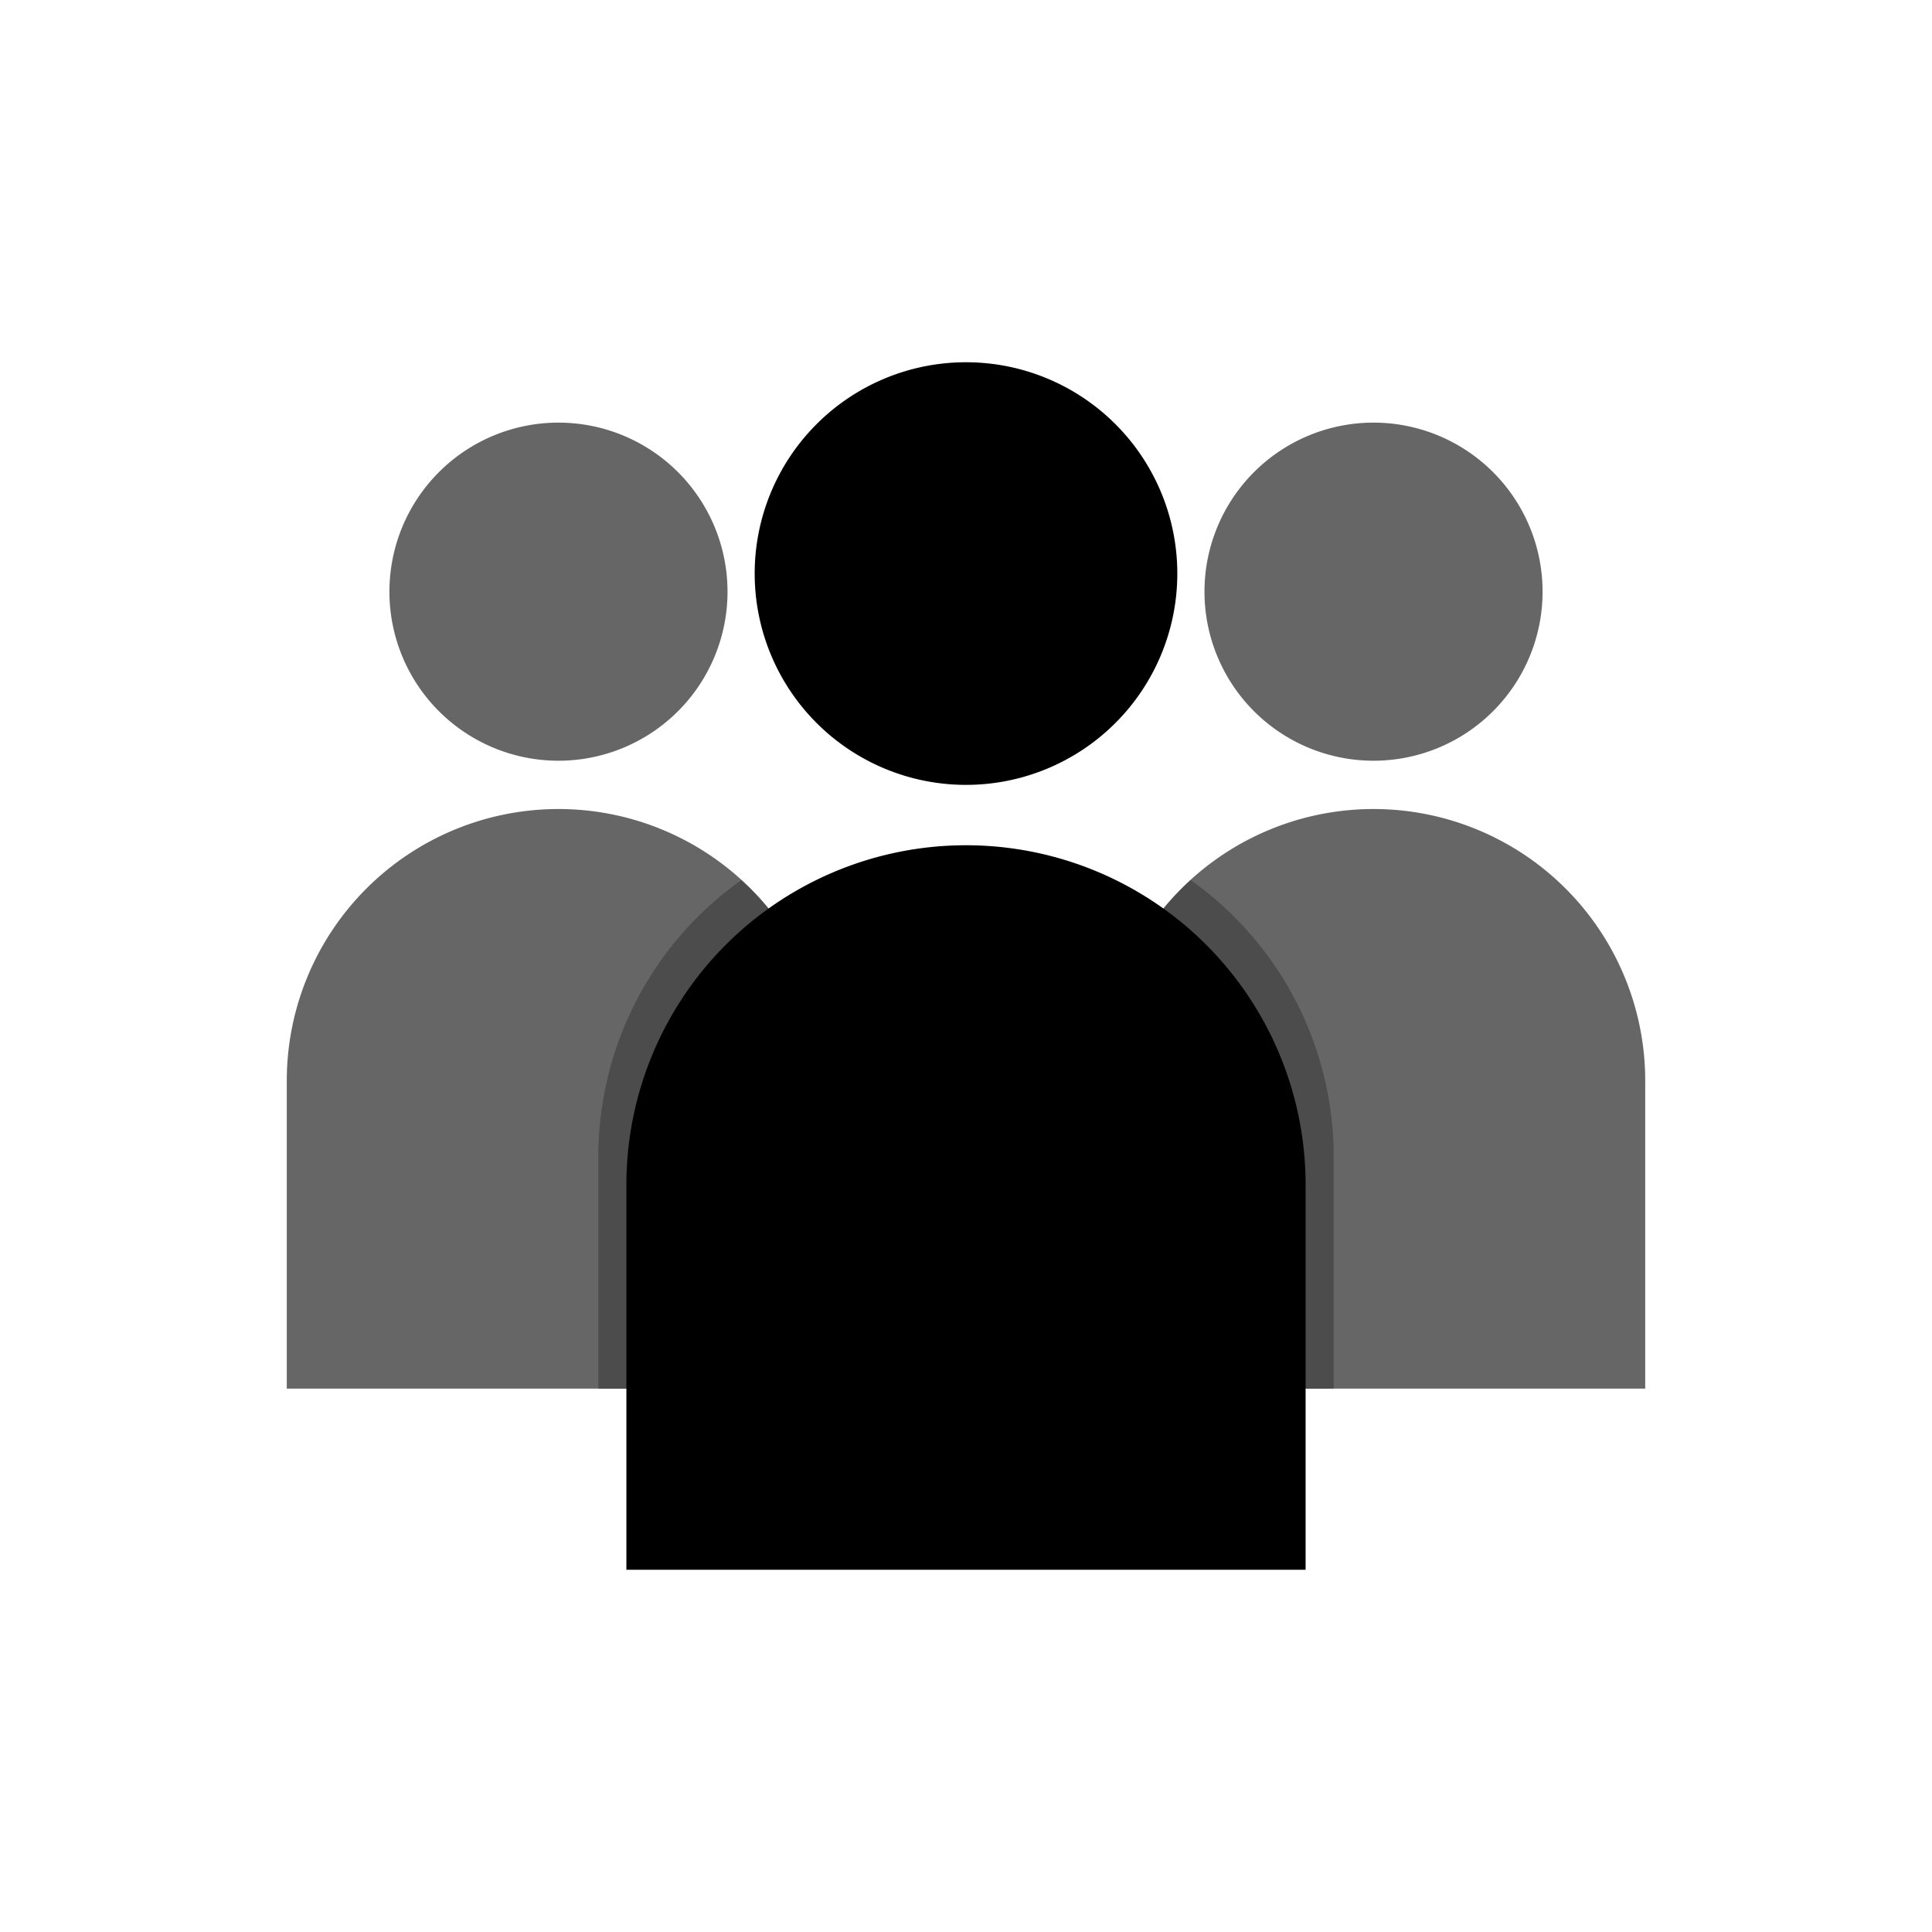 <svg width="128" height="128" xmlns="http://www.w3.org/2000/svg">

 <title/>
 <g>
  <title>background</title>
  <rect fill="none" id="canvas_background" height="402" width="582" y="-1" x="-1"/>
 </g>
 <g>
  <title>Layer 1</title>
  <path fill="#666666" id="svg_1" d="m102.2,39.2a11.2,11.2 0 1 1 -11.2,-11.2a11.2,11.2 0 0 1 11.2,11.2zm6.8,32.4a18,18 0 0 0 -18,-18l0,0a18,18 0 0 0 -18,18l0,20.4l36,0l0,-20.4z" class="cls-1"/>
  <path fill="#666666" id="svg_2" d="m48.2,39.2a11.2,11.2 0 1 1 -11.2,-11.2a11.2,11.2 0 0 1 11.2,11.2zm6.8,32.4a18,18 0 0 0 -18,-18l0,0a18,18 0 0 0 -18,18l0,20.4l36,0l0,-20.4z" class="cls-2"/>
  <path fill="#4c4c4c" id="svg_3" d="m88.36,76.64a22.47,22.47 0 0 0 -9.47,-18.33a17.93,17.93 0 0 0 -5.89,13.29l0,20.4l15.36,0l0,-15.36z" class="cls-3"/>
  <path fill="#4c4c4c" id="svg_4" d="m39.64,76.64a22.47,22.47 0 0 1 9.47,-18.33a17.93,17.93 0 0 1 5.89,13.29l0,20.4l-15.36,0l0,-15.36z" class="cls-4"/>
  <path fill="#000000" id="svg_5" d="m78,38a14,14 0 1 1 -14,-14a14,14 0 0 1 14,14zm8.5,40.5a22.5,22.5 0 0 0 -22.5,-22.5l0,0a22.5,22.5 0 0 0 -22.5,22.5l0,25.5l45,0l0,-25.5z" class="cls-5"/>
 </g>
</svg>